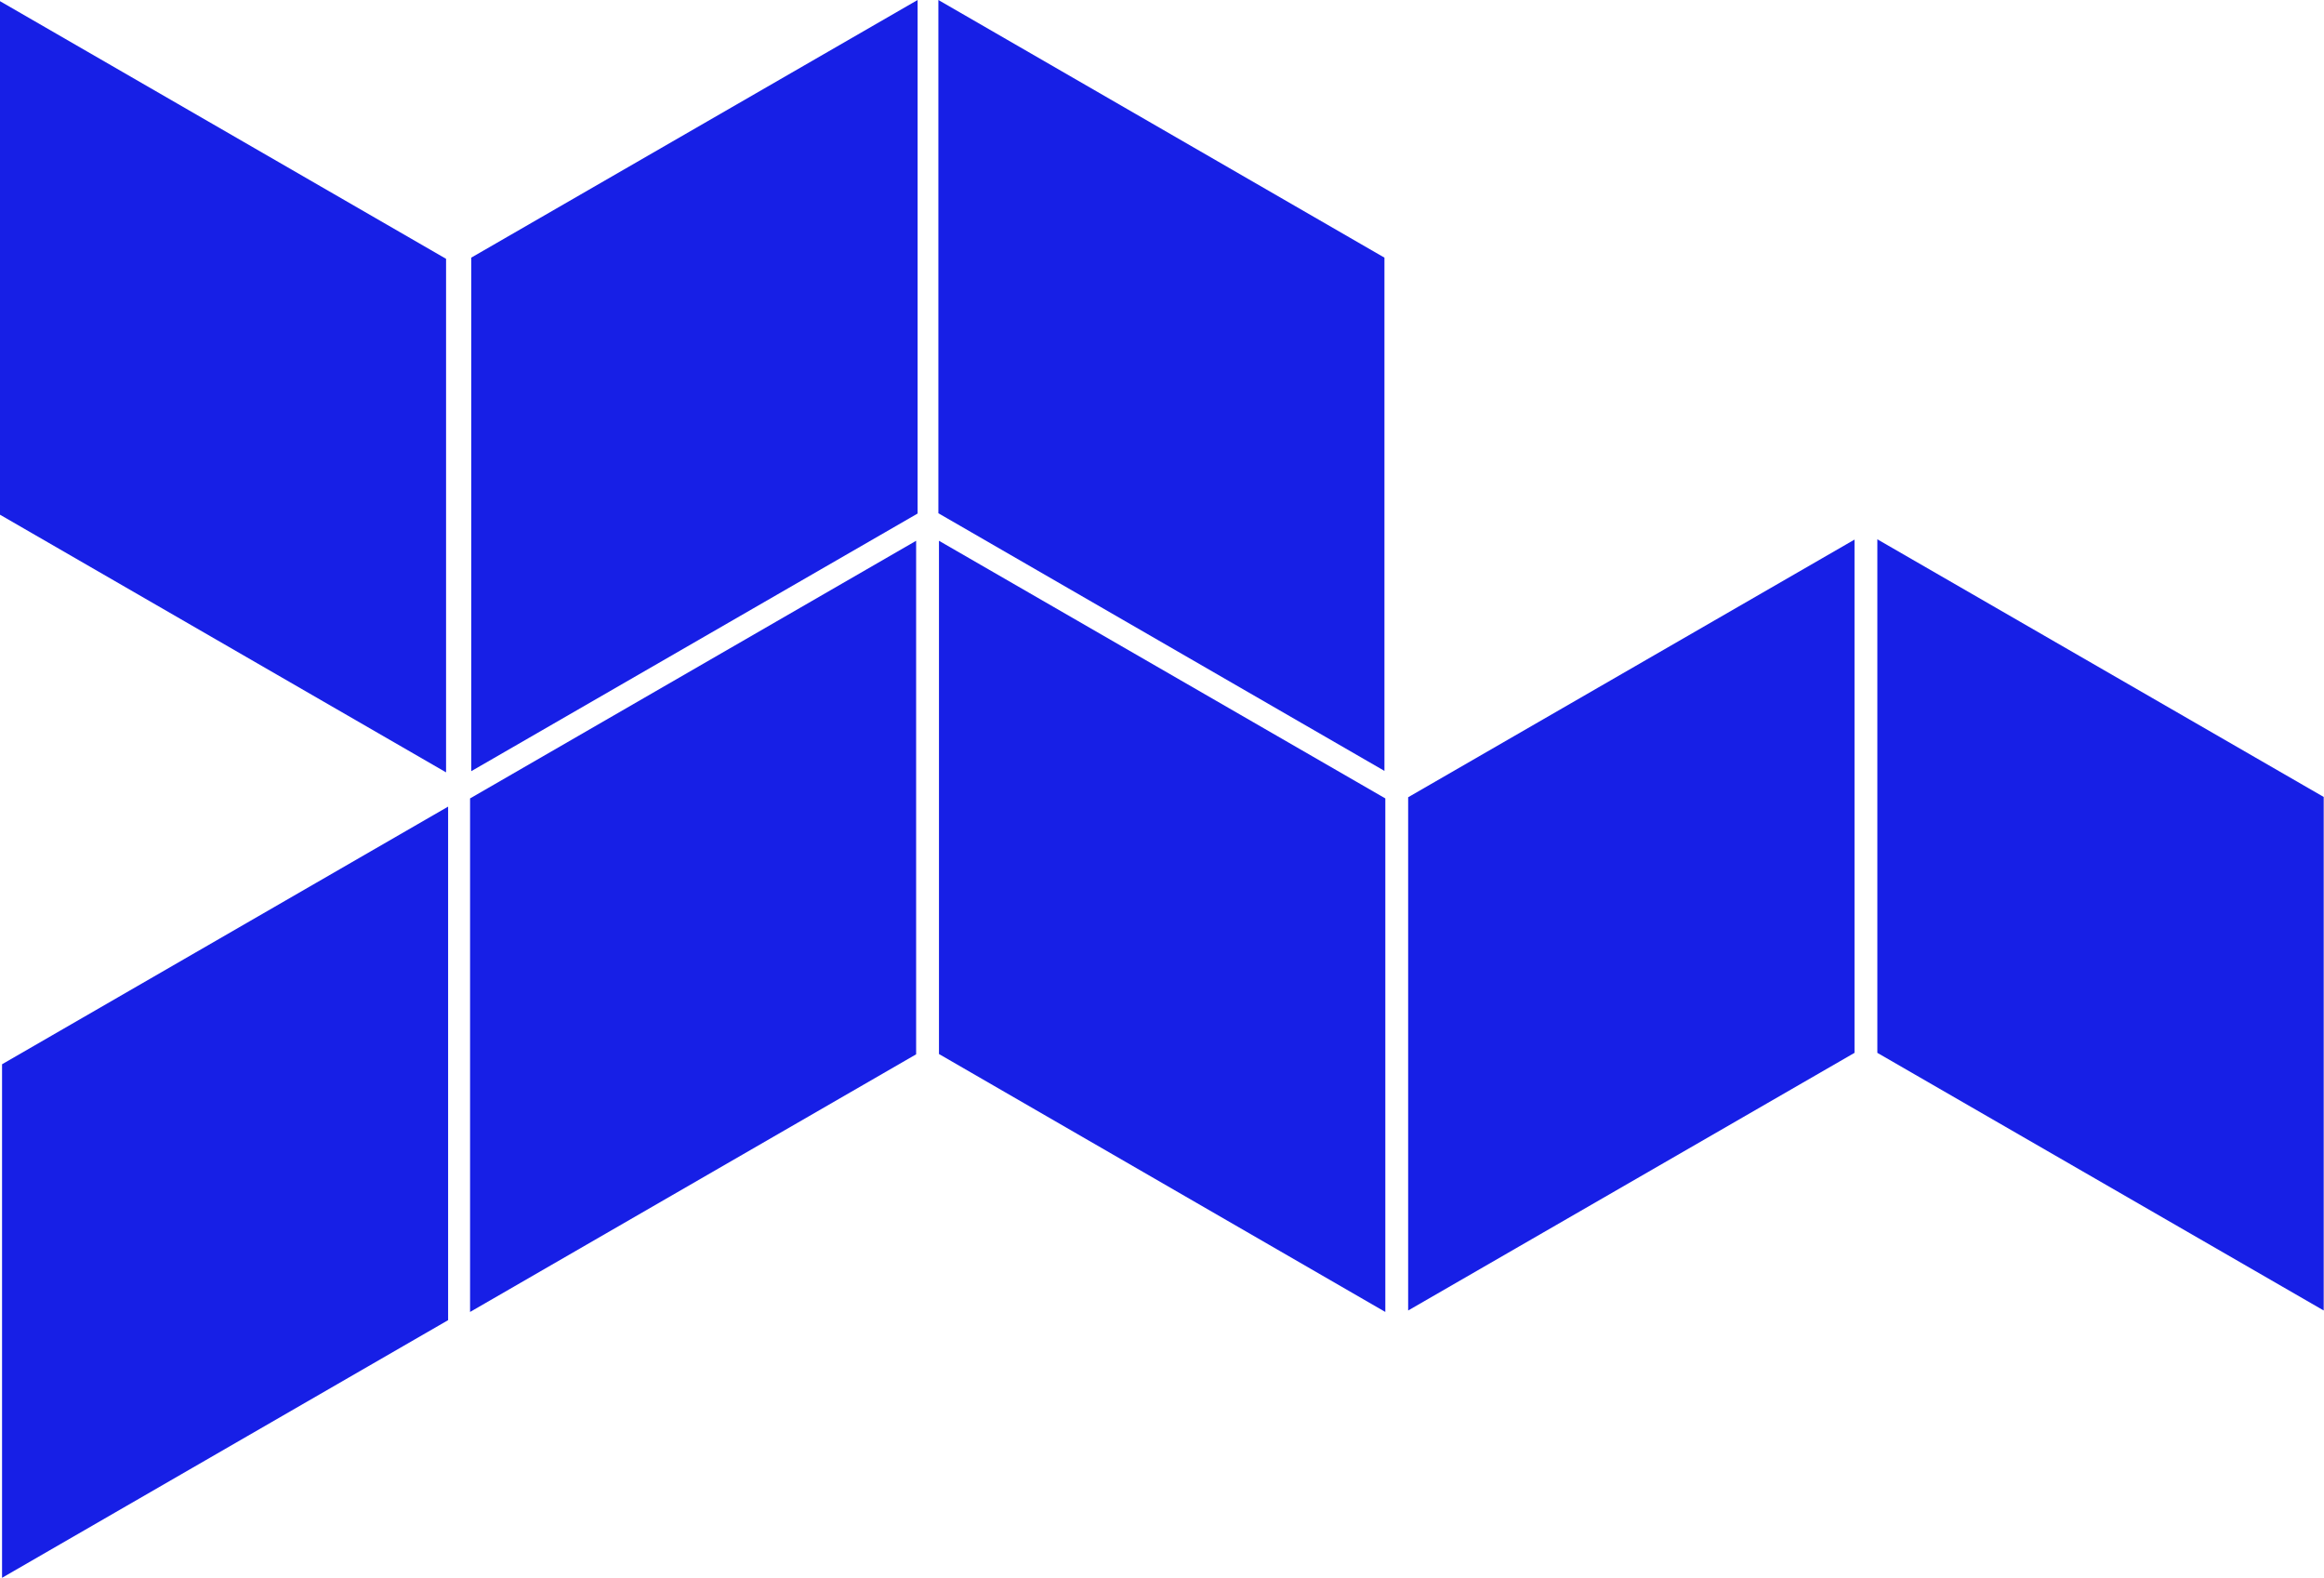 <svg width="794" height="539" viewBox="0 0 794 539" fill="none" xmlns="http://www.w3.org/2000/svg">
<path d="M793.9 272.2L641.4 184.2V359.6L793.9 447.6V272.2Z" fill="#171FE6"/>
<path d="M313.5 175.4L161 263.4V88L313.5 -0V175.4Z" fill="#171FE6"/>
<path d="M481.1 272.3L633.6 184.3V359.6L481.1 447.6V272.3Z" fill="#171FE6"/>
<path d="M473.3 272.7L320.8 184.7V360L473.3 448.1V272.7Z" fill="#171FE6"/>
<path d="M160.6 272.7L313 184.7V360.1L160.6 448.1V272.7Z" fill="#171FE6"/>
<path d="M153.1 450.9L0.7 538.9V363.5L153.1 275.5V450.9Z" fill="#171FE6"/>
<path d="M473 88L320.6 0V175.3L473 263.3V88Z" fill="#171FE6"/>
<path d="M152.4 88.4L-0 0.4V175.8L152.4 263.8V88.4Z" fill="#171FE6"/>
</svg>
